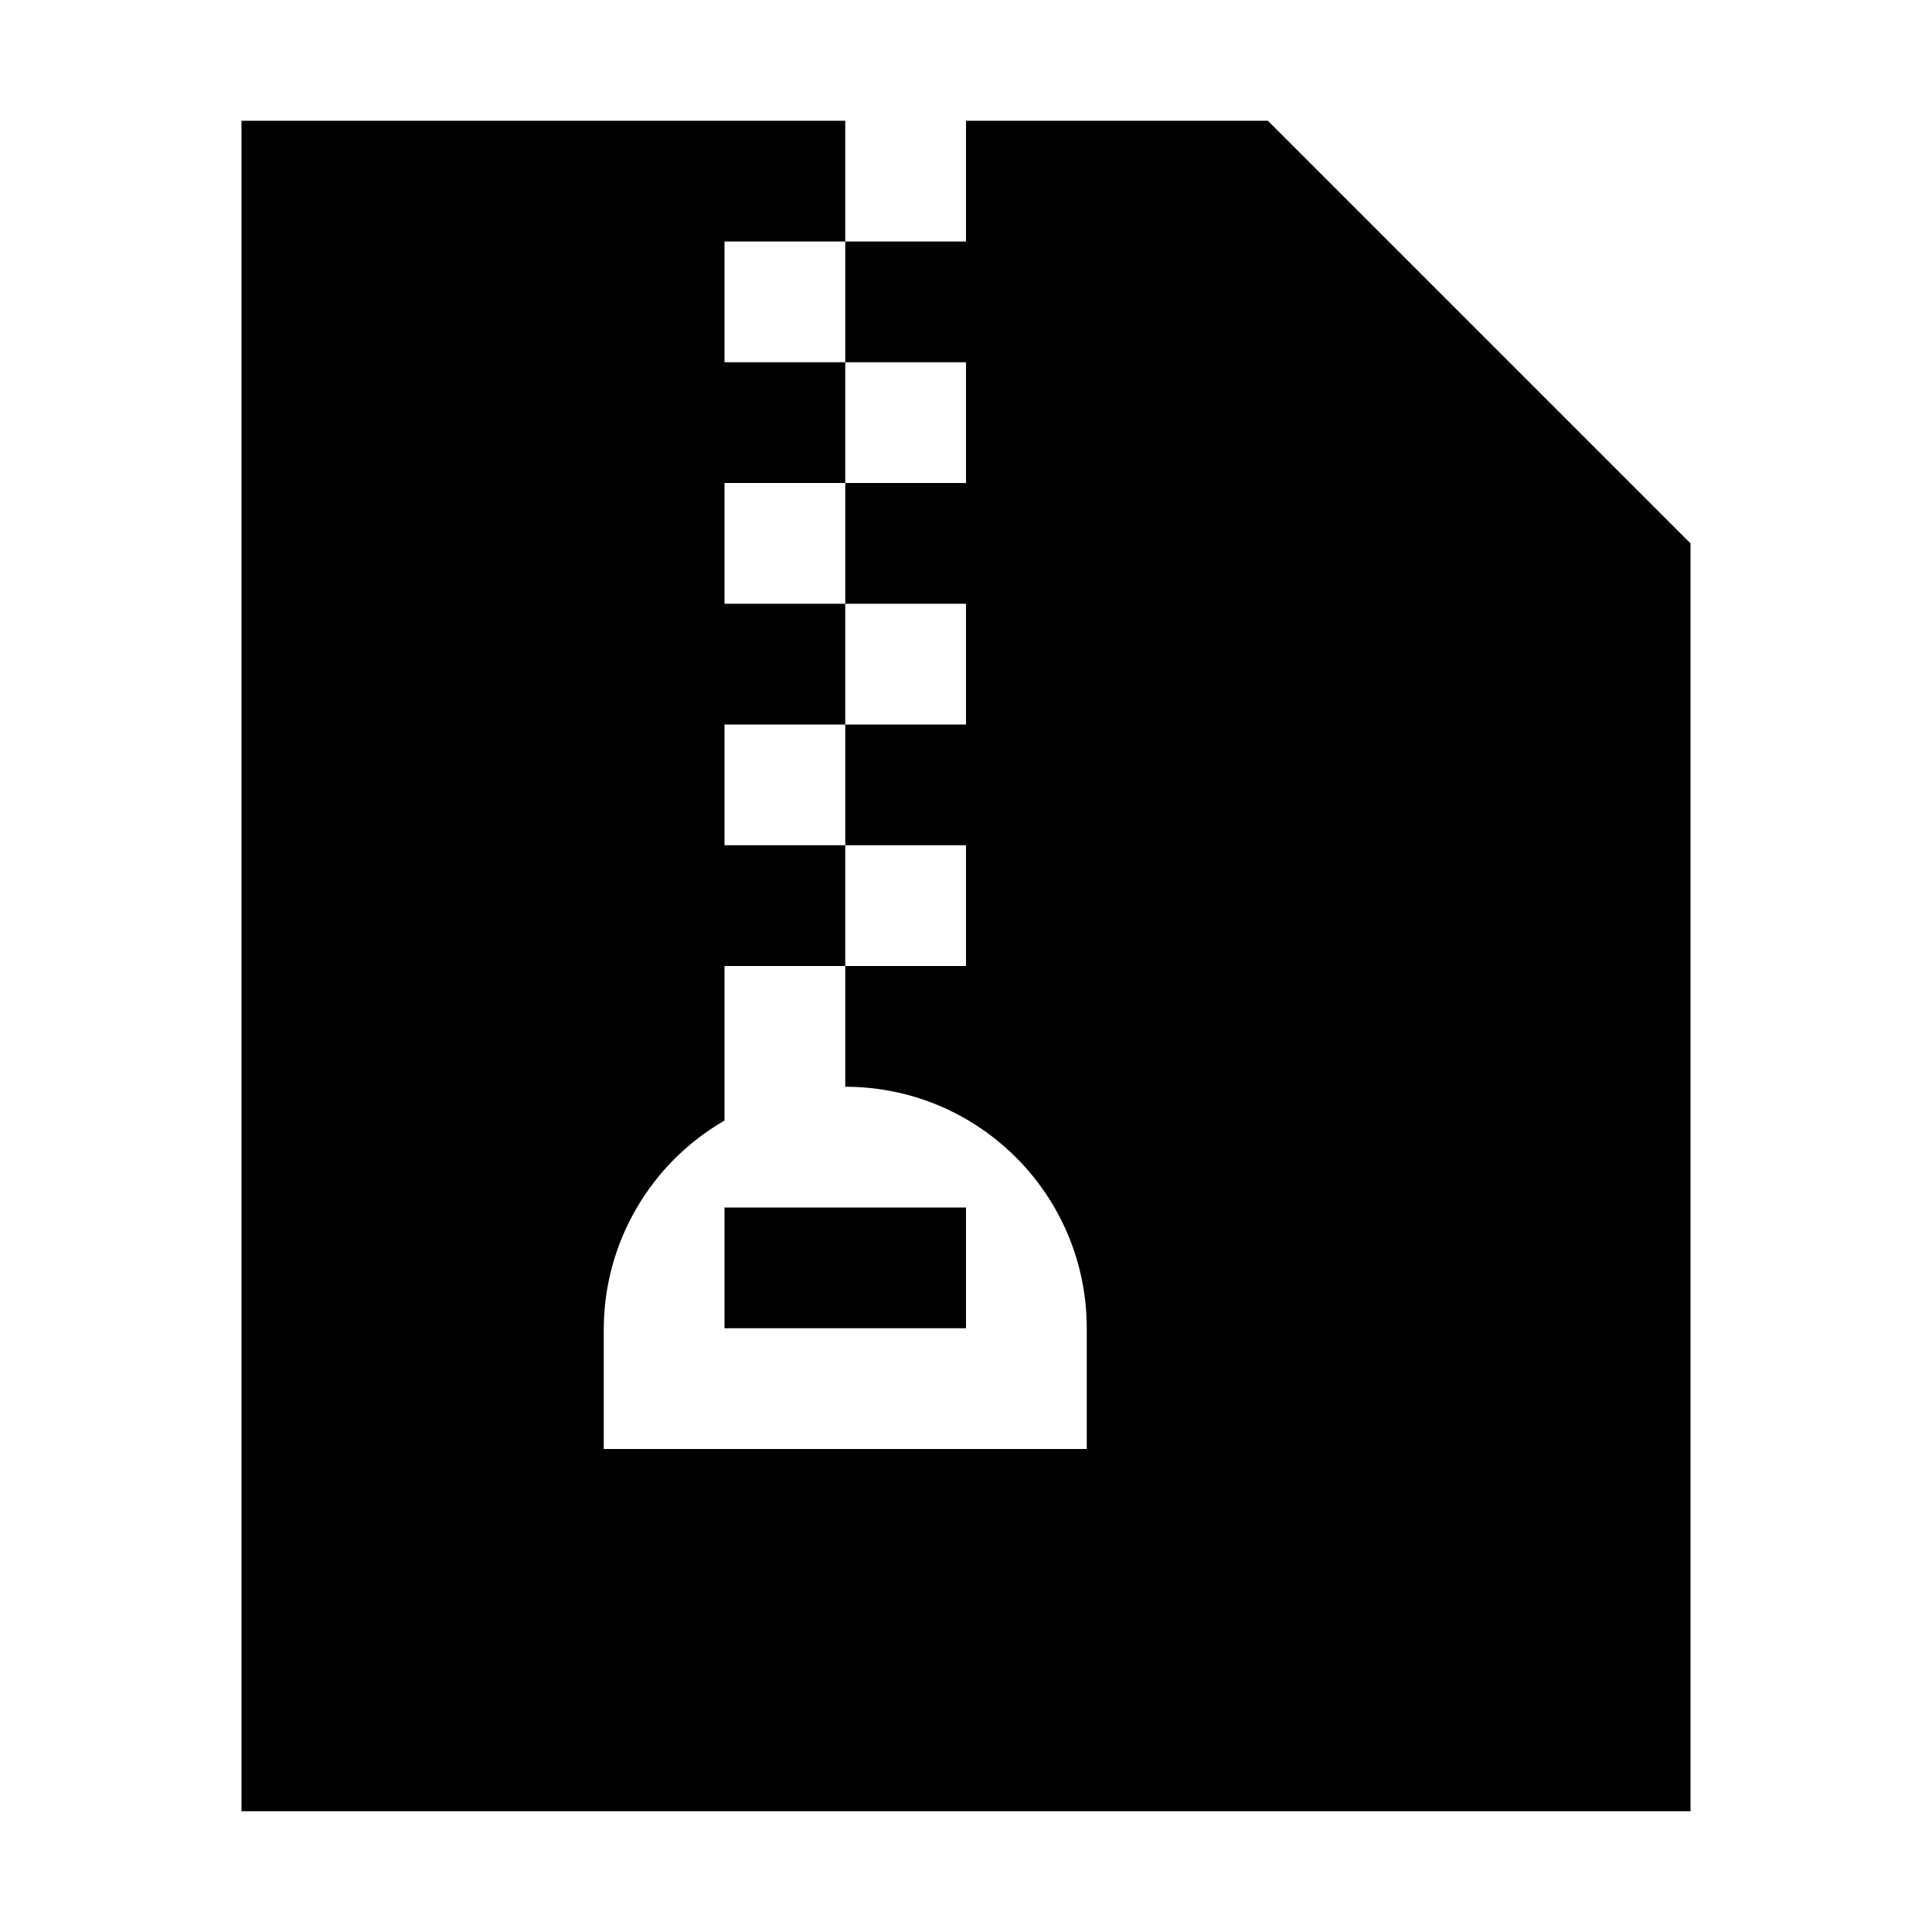 <svg width="16" height="16" viewBox="0 0 16 16" class="icon icon-archive">
  <path d="M10.5 1l3.5 3.5v10.5h-12v-14h8.5zM7 4h1v-1h-1v1zM6 4v1h1v-1h-1zM7 6h1v-1h-1v1zM6 3h1v-1h-1v1zM7 2h1v-1h-1v1zM6 6v1h1v-1h-1zM7 8h1v-1h-1v1zM6 9.28c-0.615 0.355-0.996 1.010-1 1.72v1h4v-1c0-1.105-0.895-2-2-2v-1h-1v1.28zM8 10v1h-2v-1h2z"></path>
</svg>